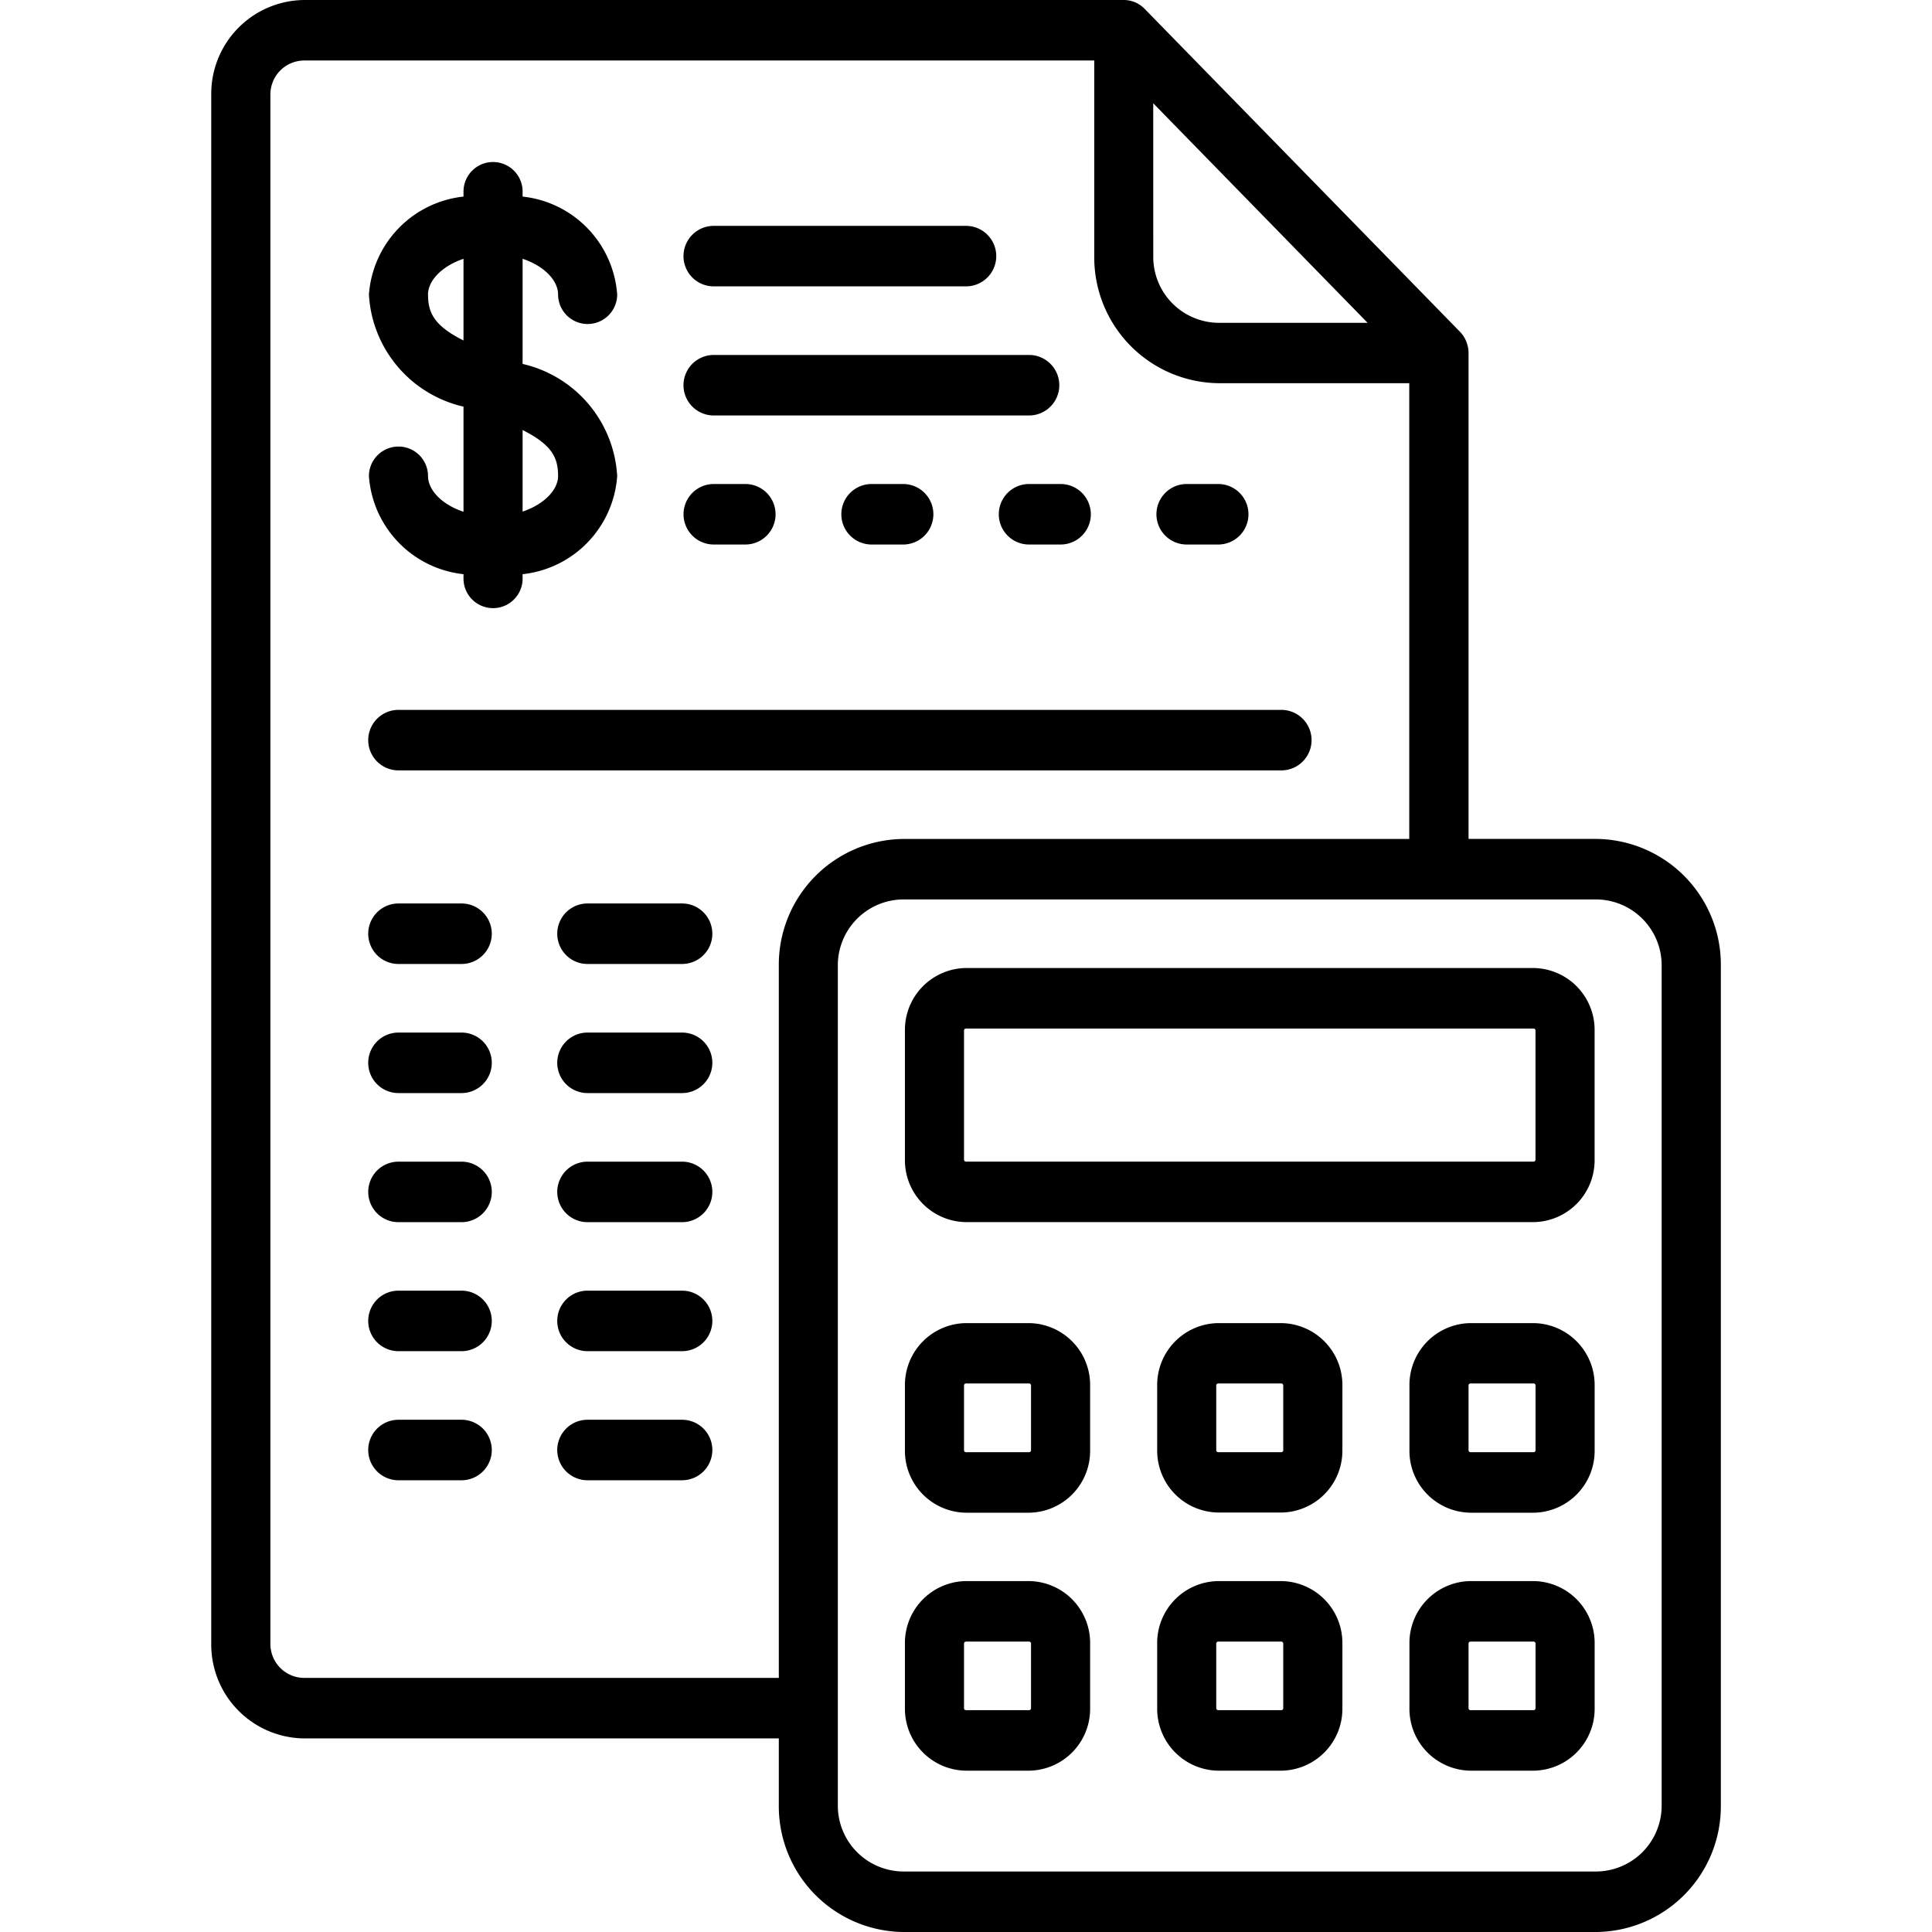 <svg id="Budget_icon" data-name="Budget icon" xmlns="http://www.w3.org/2000/svg" width="1em" height="1em" viewBox="0 0 34.378 44">
  <g id="Grupo_8" data-name="Grupo 8" transform="translate(3.59 3.674)">
    <g id="Grupo_7" data-name="Grupo 7">
      <path id="Trazado_33" data-name="Trazado 33" d="M18.014,11.211V8.817c.5.166.808.5.808.812a.673.673,0,1,0,1.346,0A2.419,2.419,0,0,0,18.014,7.4V7.286a.673.673,0,1,0-1.346,0V7.4a2.419,2.419,0,0,0-2.154,2.233,2.779,2.779,0,0,0,2.154,2.551v2.394c-.5-.166-.808-.5-.808-.812a.673.673,0,1,0-1.346,0A2.419,2.419,0,0,0,16.668,16V16.1a.673.673,0,1,0,1.346,0V16a2.419,2.419,0,0,0,2.154-2.233A2.779,2.779,0,0,0,18.014,11.211Zm-1.346-.534c-.671-.337-.808-.631-.808-1.048,0-.311.312-.645.808-.812Zm1.346,3.9v-1.86c.671.337.808.631.808,1.048C18.822,14.073,18.51,14.408,18.014,14.574Z" transform="translate(-14.513 -6.597)" fill="currentColor"/>
    </g>
  </g>
  <g id="Grupo_10" data-name="Grupo 10" transform="translate(10.771 5.144)">
    <g id="Grupo_9" data-name="Grupo 9">
      <path id="Trazado_34" data-name="Trazado 34" d="M34.126,9.236H28.381a.689.689,0,0,0,0,1.378h5.745a.689.689,0,0,0,0-1.378Z" transform="translate(-27.708 -9.236)" fill="currentColor"/>
    </g>
  </g>
  <g id="Grupo_12" data-name="Grupo 12" transform="translate(10.771 11.023)">
    <g id="Grupo_11" data-name="Grupo 11">
      <path id="Trazado_35" data-name="Trazado 35" d="M29.1,19.791h-.718a.689.689,0,0,0,0,1.378H29.1a.689.689,0,0,0,0-1.378Z" transform="translate(-27.708 -19.791)" fill="currentColor"/>
    </g>
  </g>
  <g id="Grupo_14" data-name="Grupo 14" transform="translate(3.59 16.167)">
    <g id="Grupo_13" data-name="Grupo 13">
      <path id="Trazado_36" data-name="Trazado 36" d="M35.293,29.027H15.187a.689.689,0,0,0,0,1.378H35.293a.689.689,0,0,0,0-1.378Z" transform="translate(-14.513 -29.027)" fill="currentColor"/>
    </g>
  </g>
  <g id="Grupo_16" data-name="Grupo 16" transform="translate(7.899 20.576)">
    <g id="Grupo_15" data-name="Grupo 15">
      <path id="Trazado_37" data-name="Trazado 37" d="M25.257,36.943H23.1a.689.689,0,0,0,0,1.378h2.154a.689.689,0,0,0,0-1.378Z" transform="translate(-22.43 -36.943)" fill="currentColor"/>
    </g>
  </g>
  <g id="Grupo_18" data-name="Grupo 18" transform="translate(3.59 20.576)">
    <g id="Grupo_17" data-name="Grupo 17">
      <path id="Trazado_38" data-name="Trazado 38" d="M16.623,36.943H15.187a.689.689,0,0,0,0,1.378h1.436a.689.689,0,0,0,0-1.378Z" transform="translate(-14.513 -36.943)" fill="currentColor"/>
    </g>
  </g>
  <g id="Grupo_20" data-name="Grupo 20" transform="translate(7.899 23.516)">
    <g id="Grupo_19" data-name="Grupo 19">
      <path id="Trazado_39" data-name="Trazado 39" d="M25.257,42.221H23.1a.689.689,0,0,0,0,1.378h2.154a.689.689,0,0,0,0-1.378Z" transform="translate(-22.43 -42.221)" fill="currentColor"/>
    </g>
  </g>
  <g id="Grupo_22" data-name="Grupo 22" transform="translate(3.59 23.516)">
    <g id="Grupo_21" data-name="Grupo 21">
      <path id="Trazado_40" data-name="Trazado 40" d="M16.623,42.221H15.187a.689.689,0,0,0,0,1.378h1.436a.689.689,0,0,0,0-1.378Z" transform="translate(-14.513 -42.221)" fill="currentColor"/>
    </g>
  </g>
  <g id="Grupo_24" data-name="Grupo 24" transform="translate(7.899 26.455)">
    <g id="Grupo_23" data-name="Grupo 23">
      <path id="Trazado_41" data-name="Trazado 41" d="M25.257,47.5H23.1a.689.689,0,0,0,0,1.378h2.154a.689.689,0,0,0,0-1.378Z" transform="translate(-22.43 -47.499)" fill="currentColor"/>
    </g>
  </g>
  <g id="Grupo_26" data-name="Grupo 26" transform="translate(3.59 26.455)">
    <g id="Grupo_25" data-name="Grupo 25">
      <path id="Trazado_42" data-name="Trazado 42" d="M16.623,47.5H15.187a.689.689,0,0,0,0,1.378h1.436a.689.689,0,0,0,0-1.378Z" transform="translate(-14.513 -47.499)" fill="currentColor"/>
    </g>
  </g>
  <g id="Grupo_28" data-name="Grupo 28" transform="translate(7.899 29.394)">
    <g id="Grupo_27" data-name="Grupo 27">
      <path id="Trazado_43" data-name="Trazado 43" d="M25.257,52.776H23.1a.689.689,0,0,0,0,1.378h2.154a.689.689,0,0,0,0-1.378Z" transform="translate(-22.43 -52.776)" fill="currentColor"/>
    </g>
  </g>
  <g id="Grupo_30" data-name="Grupo 30" transform="translate(3.59 29.394)">
    <g id="Grupo_29" data-name="Grupo 29">
      <path id="Trazado_44" data-name="Trazado 44" d="M16.623,52.776H15.187a.689.689,0,0,0,0,1.378h1.436a.689.689,0,0,0,0-1.378Z" transform="translate(-14.513 -52.776)" fill="currentColor"/>
    </g>
  </g>
  <g id="Grupo_32" data-name="Grupo 32" transform="translate(7.899 32.334)">
    <g id="Grupo_31" data-name="Grupo 31">
      <path id="Trazado_45" data-name="Trazado 45" d="M25.257,58.054H23.1a.689.689,0,0,0,0,1.378h2.154a.689.689,0,0,0,0-1.378Z" transform="translate(-22.43 -58.054)" fill="currentColor"/>
    </g>
  </g>
  <g id="Grupo_34" data-name="Grupo 34" transform="translate(3.59 32.334)">
    <g id="Grupo_33" data-name="Grupo 33">
      <path id="Trazado_46" data-name="Trazado 46" d="M16.623,58.054H15.187a.689.689,0,0,0,0,1.378h1.436a.689.689,0,0,0,0-1.378Z" transform="translate(-14.513 -58.054)" fill="currentColor"/>
    </g>
  </g>
  <g id="Grupo_36" data-name="Grupo 36" transform="translate(17.952 11.023)">
    <g id="Grupo_35" data-name="Grupo 35">
      <path id="Trazado_47" data-name="Trazado 47" d="M42.293,19.791h-.718a.689.689,0,0,0,0,1.378h.718a.689.689,0,0,0,0-1.378Z" transform="translate(-40.902 -19.791)" fill="currentColor"/>
    </g>
  </g>
  <g id="Grupo_38" data-name="Grupo 38" transform="translate(21.542 11.023)">
    <g id="Grupo_37" data-name="Grupo 37" transform="translate(0)">
      <path id="Trazado_48" data-name="Trazado 48" d="M48.89,19.791h-.718a.689.689,0,0,0,0,1.378h.718a.689.689,0,0,0,0-1.378Z" transform="translate(-47.499 -19.791)" fill="currentColor"/>
    </g>
  </g>
  <g id="Grupo_40" data-name="Grupo 40" transform="translate(14.362 11.023)">
    <g id="Grupo_39" data-name="Grupo 39">
      <path id="Trazado_49" data-name="Trazado 49" d="M35.7,19.791h-.718a.689.689,0,0,0,0,1.378H35.7a.689.689,0,0,0,0-1.378Z" transform="translate(-34.305 -19.791)" fill="currentColor"/>
    </g>
  </g>
  <g id="Grupo_42" data-name="Grupo 42" transform="translate(10.771 8.084)">
    <g id="Grupo_41" data-name="Grupo 41">
      <path id="Trazado_50" data-name="Trazado 50" d="M35.562,14.514H28.381a.689.689,0,0,0,0,1.378h7.181a.689.689,0,0,0,0-1.378Z" transform="translate(-27.708 -14.514)" fill="currentColor"/>
    </g>
  </g>
  <g id="Grupo_44" data-name="Grupo 44">
    <g id="Grupo_43" data-name="Grupo 43">
      <path id="Trazado_51" data-name="Trazado 51" d="M39.467,19.106H36.55V8.038a.7.7,0,0,0-.2-.487L29.172.2A.665.665,0,0,0,28.7,0H10.026A2.137,2.137,0,0,0,7.916,2.159V37.432a2.137,2.137,0,0,0,2.109,2.159H20.842v1.516A2.864,2.864,0,0,0,23.669,44h15.8a2.864,2.864,0,0,0,2.827-2.894V22A2.864,2.864,0,0,0,39.467,19.106ZM29.369,2.352l4.882,5h-3.4a1.5,1.5,0,0,1-1.481-1.516ZM20.842,22V38.213H10.026a.773.773,0,0,1-.763-.781V2.159a.773.773,0,0,1,.763-.781h18V5.833A2.864,2.864,0,0,0,30.85,8.727H35.2v10.38H23.669A2.864,2.864,0,0,0,20.842,22ZM40.948,41.106a1.5,1.5,0,0,1-1.481,1.516h-15.8a1.5,1.5,0,0,1-1.481-1.516V22a1.5,1.5,0,0,1,1.481-1.516h15.8A1.5,1.5,0,0,1,40.948,22Z" transform="translate(-7.916)" fill="currentColor"/>
    </g>
  </g>
  <g id="Grupo_46" data-name="Grupo 46" transform="translate(15.798 22.046)">
    <g id="Grupo_45" data-name="Grupo 45">
      <path id="Trazado_52" data-name="Trazado 52" d="M51.26,39.582H38.335a1.409,1.409,0,0,0-1.391,1.424v2.939a1.409,1.409,0,0,0,1.391,1.424H51.26a1.409,1.409,0,0,0,1.391-1.424V41.006A1.409,1.409,0,0,0,51.26,39.582Zm.045,4.363a.045.045,0,0,1-.045.046H38.335a.045.045,0,0,1-.045-.046V41.006a.045.045,0,0,1,.045-.046H51.26a.045.045,0,0,1,.045.046v2.939Z" transform="translate(-36.944 -39.582)" fill="currentColor"/>
    </g>
  </g>
  <g id="Grupo_48" data-name="Grupo 48" transform="translate(15.798 30.129)">
    <g id="Grupo_47" data-name="Grupo 47">
      <path id="Trazado_53" data-name="Trazado 53" d="M39.771,54.1H38.335a1.409,1.409,0,0,0-1.391,1.424v1.47a1.409,1.409,0,0,0,1.391,1.424h1.436a1.409,1.409,0,0,0,1.391-1.424V55.52A1.409,1.409,0,0,0,39.771,54.1Zm.045,2.894a.045.045,0,0,1-.045.046H38.335a.045.045,0,0,1-.045-.046V55.52a.045.045,0,0,1,.045-.046h1.436a.045.045,0,0,1,.045.046v1.47Z" transform="translate(-36.944 -54.096)" fill="currentColor"/>
    </g>
  </g>
  <g id="Grupo_50" data-name="Grupo 50" transform="translate(27.287 30.129)">
    <g id="Grupo_49" data-name="Grupo 49">
      <path id="Trazado_54" data-name="Trazado 54" d="M60.882,54.1H59.446a1.409,1.409,0,0,0-1.391,1.424v1.47a1.409,1.409,0,0,0,1.391,1.424h1.436a1.409,1.409,0,0,0,1.391-1.424V55.52A1.409,1.409,0,0,0,60.882,54.1Zm.045,2.894a.045.045,0,0,1-.045.046H59.446a.045.045,0,0,1-.045-.046V55.52a.045.045,0,0,1,.045-.046h1.436a.045.045,0,0,1,.045.046Z" transform="translate(-58.054 -54.096)" fill="currentColor"/>
    </g>
  </g>
  <g id="Grupo_52" data-name="Grupo 52" transform="translate(21.542 30.129)">
    <g id="Grupo_51" data-name="Grupo 51">
      <path id="Trazado_55" data-name="Trazado 55" d="M50.326,54.1H48.89A1.409,1.409,0,0,0,47.5,55.52v1.47a1.409,1.409,0,0,0,1.391,1.424h1.436a1.409,1.409,0,0,0,1.391-1.424V55.52A1.409,1.409,0,0,0,50.326,54.1Zm.045,2.894a.045.045,0,0,1-.045.046H48.89a.045.045,0,0,1-.045-.046V55.52a.045.045,0,0,1,.045-.046h1.436a.045.045,0,0,1,.045.046Z" transform="translate(-47.499 -54.096)" fill="currentColor"/>
    </g>
  </g>
  <g id="Grupo_54" data-name="Grupo 54" transform="translate(15.798 36.008)">
    <g id="Grupo_53" data-name="Grupo 53">
      <path id="Trazado_56" data-name="Trazado 56" d="M39.771,64.651H38.335a1.409,1.409,0,0,0-1.391,1.424v1.47a1.409,1.409,0,0,0,1.391,1.424h1.436a1.409,1.409,0,0,0,1.391-1.424v-1.47A1.409,1.409,0,0,0,39.771,64.651Zm.045,2.894a.045.045,0,0,1-.045.046H38.335a.045.045,0,0,1-.045-.046v-1.47a.045.045,0,0,1,.045-.046h1.436a.045.045,0,0,1,.045.046v1.47Z" transform="translate(-36.944 -64.651)" fill="currentColor"/>
    </g>
  </g>
  <g id="Grupo_56" data-name="Grupo 56" transform="translate(27.287 36.008)">
    <g id="Grupo_55" data-name="Grupo 55">
      <path id="Trazado_57" data-name="Trazado 57" d="M60.882,64.651H59.446a1.409,1.409,0,0,0-1.391,1.424v1.47a1.409,1.409,0,0,0,1.391,1.424h1.436a1.409,1.409,0,0,0,1.391-1.424v-1.47A1.409,1.409,0,0,0,60.882,64.651Zm.045,2.894a.045.045,0,0,1-.045.046H59.446a.045.045,0,0,1-.045-.046v-1.47a.045.045,0,0,1,.045-.046h1.436a.045.045,0,0,1,.045.046Z" transform="translate(-58.054 -64.651)" fill="currentColor"/>
    </g>
  </g>
  <g id="Grupo_58" data-name="Grupo 58" transform="translate(21.542 36.008)">
    <g id="Grupo_57" data-name="Grupo 57">
      <path id="Trazado_58" data-name="Trazado 58" d="M50.326,64.651H48.89A1.409,1.409,0,0,0,47.5,66.075v1.47a1.409,1.409,0,0,0,1.391,1.424h1.436a1.409,1.409,0,0,0,1.391-1.424v-1.47A1.409,1.409,0,0,0,50.326,64.651Zm.045,2.894a.045.045,0,0,1-.045.046H48.89a.045.045,0,0,1-.045-.046v-1.47a.045.045,0,0,1,.045-.046h1.436a.045.045,0,0,1,.045.046Z" transform="translate(-47.499 -64.651)" fill="currentColor"/>
    </g>
  </g>
</svg>
